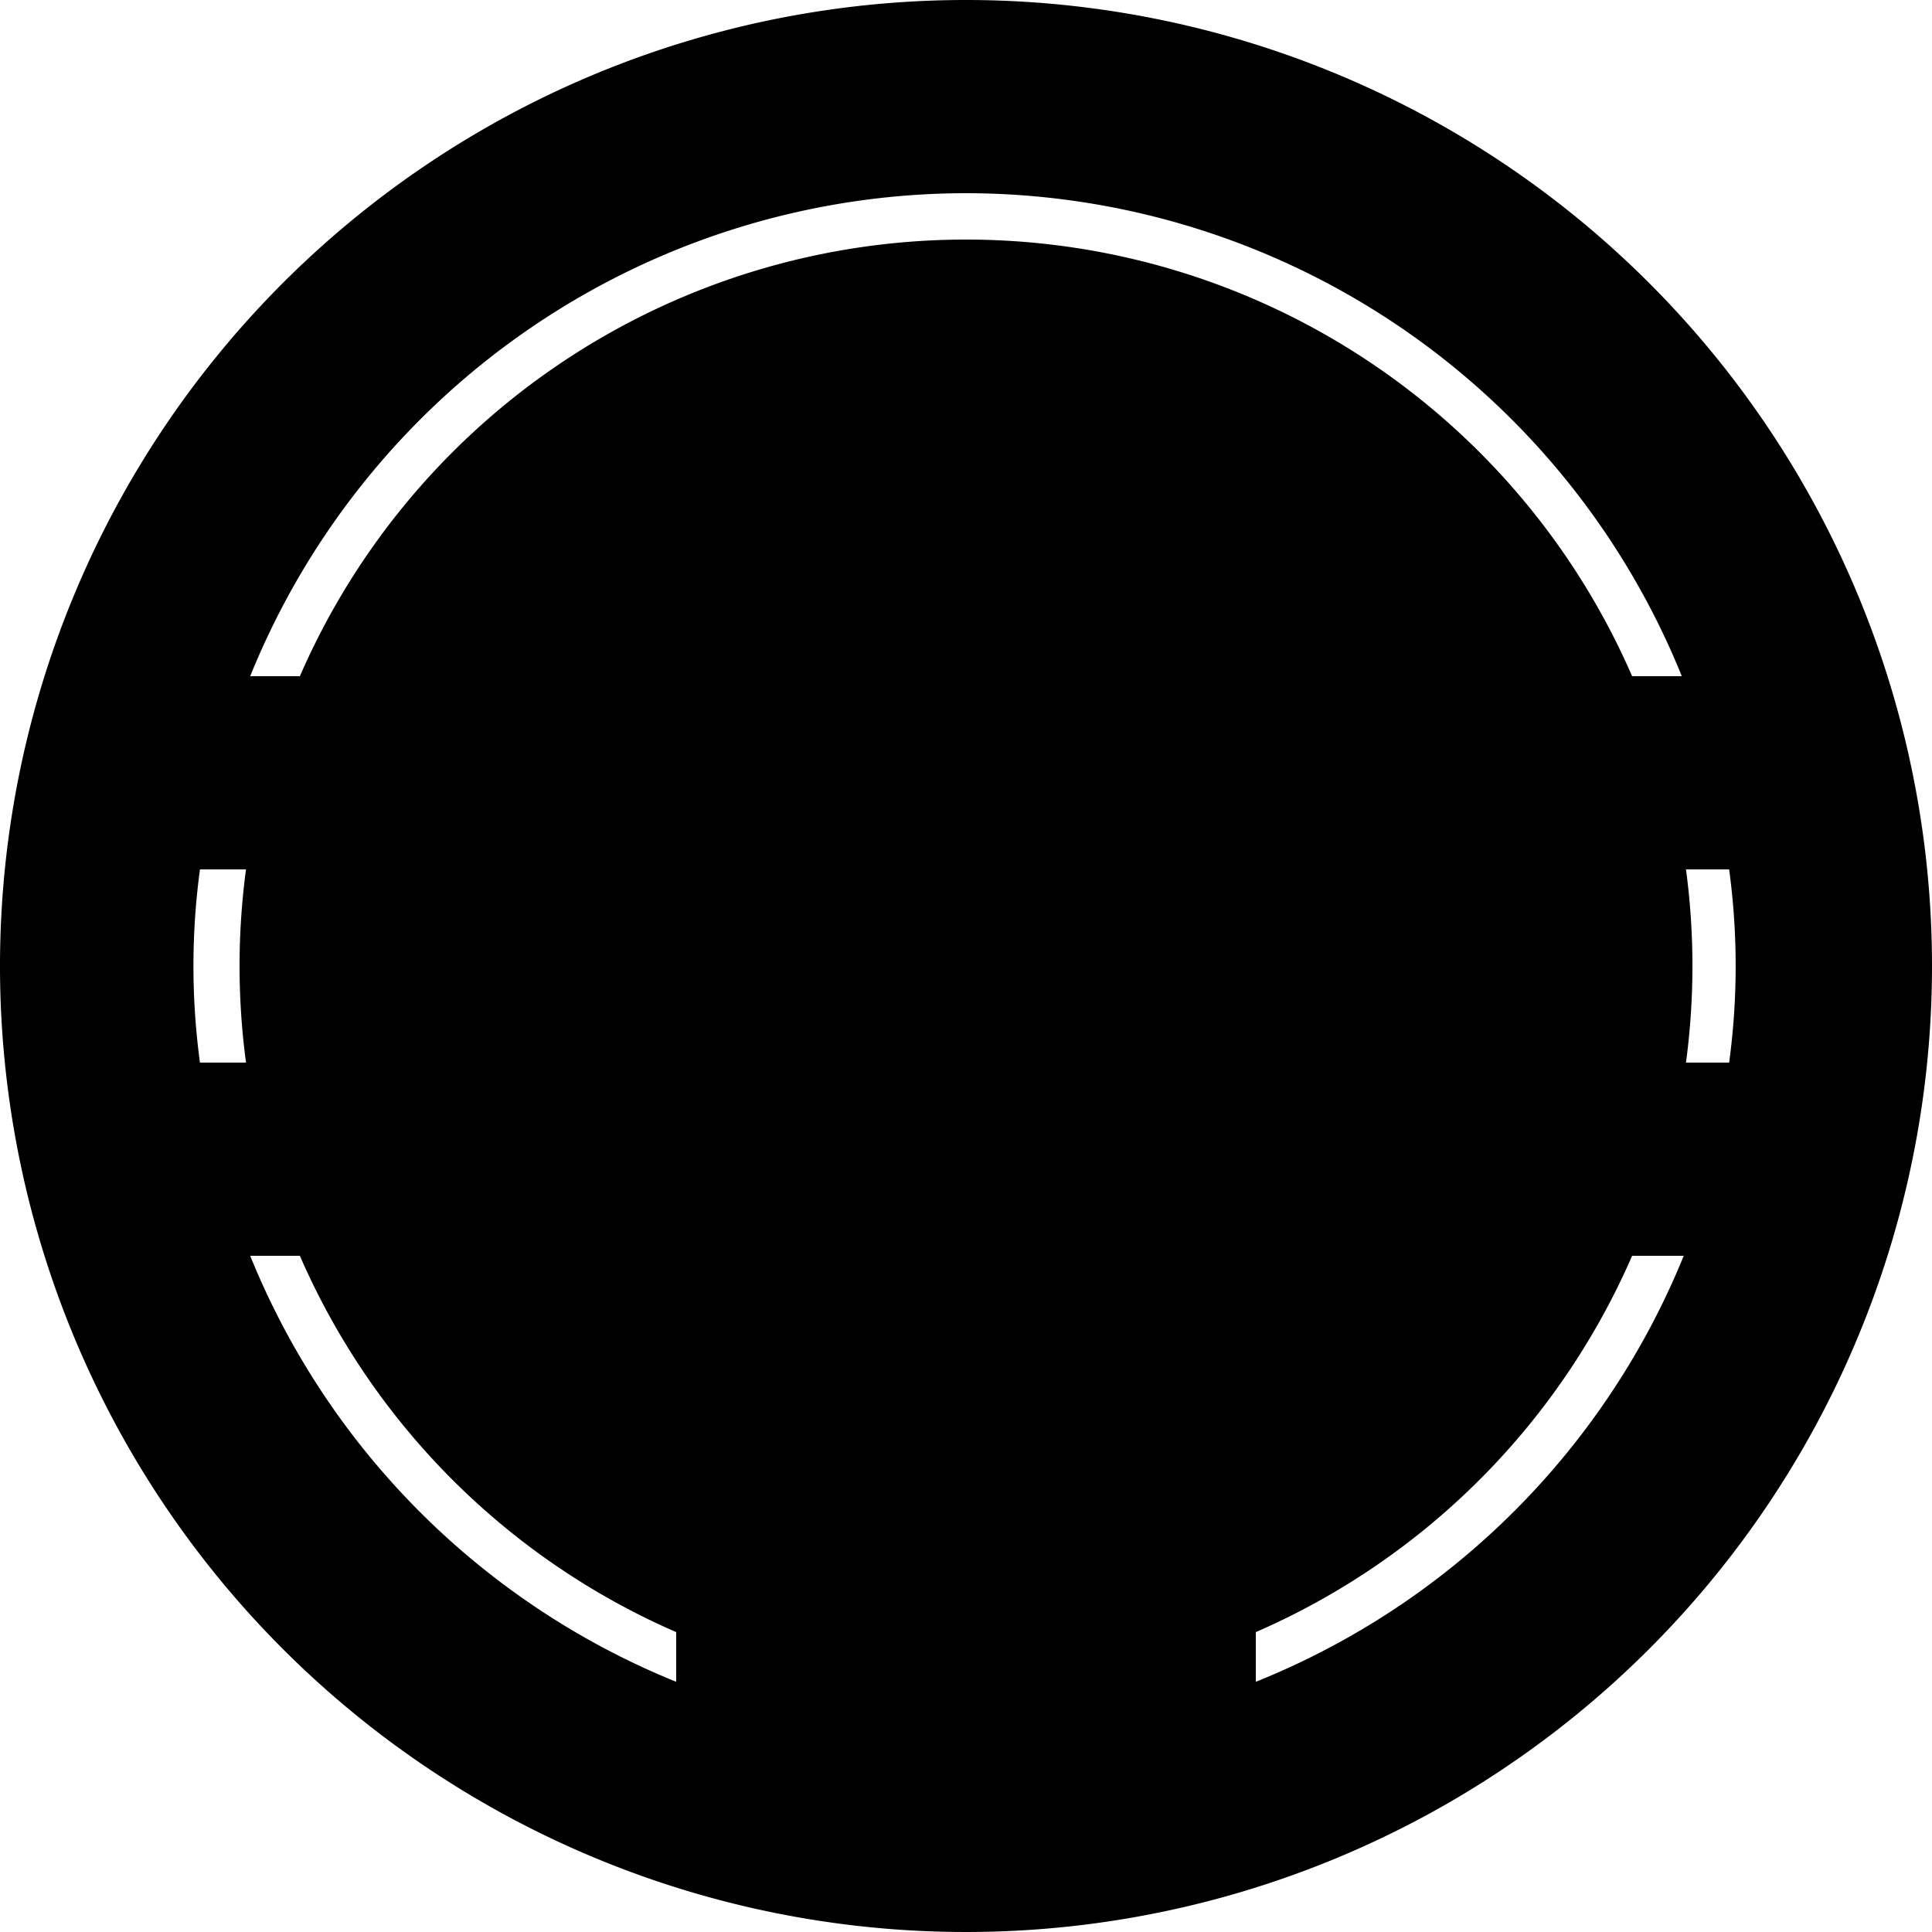 <svg xmlns="http://www.w3.org/2000/svg" xmlns:xlink="http://www.w3.org/1999/xlink" viewBox="0 0 20 20"><title>park_service</title><g id="图层_2" data-name="图层 2"><g id="首页"><g id="park_service"><path class="cls-1" d="M10,0A10,10,0,1,0,20,10,10,10,0,0,0,10,0Zm0,2a8,8,0,0,1,7.41,5H14A5,5,0,0,0,6,7H2.59A8,8,0,0,1,10,2ZM2.07,9h3a5,5,0,0,0,0,2h-3A7.44,7.44,0,0,1,2.07,9ZM7,17.41A8,8,0,0,1,2.59,13H6c.28.37,1,.7,1,1ZM9,18h2V15H9Zm1-5c-4,0-4-6,0-6S14,13,10,13Zm3,4.41V14a2,2,0,0,0,1-1h3.43A8,8,0,0,1,13,17.41ZM14.9,11a5,5,0,0,0,0-2h3a7.44,7.44,0,0,1,0,2Z"/><path d="M10,5h0a5,5,0,1,1-5,5A5,5,0,0,1,10,5Z"/><g class="cls-2"><path d="M10,2.48A7.52,7.52,0,1,0,17.52,10,7.52,7.52,0,0,0,10,2.48Zm0,5A2.52,2.52,0,1,1,7.48,10,2.52,2.52,0,0,1,10,7.48Z"/></g></g></g></g></svg>